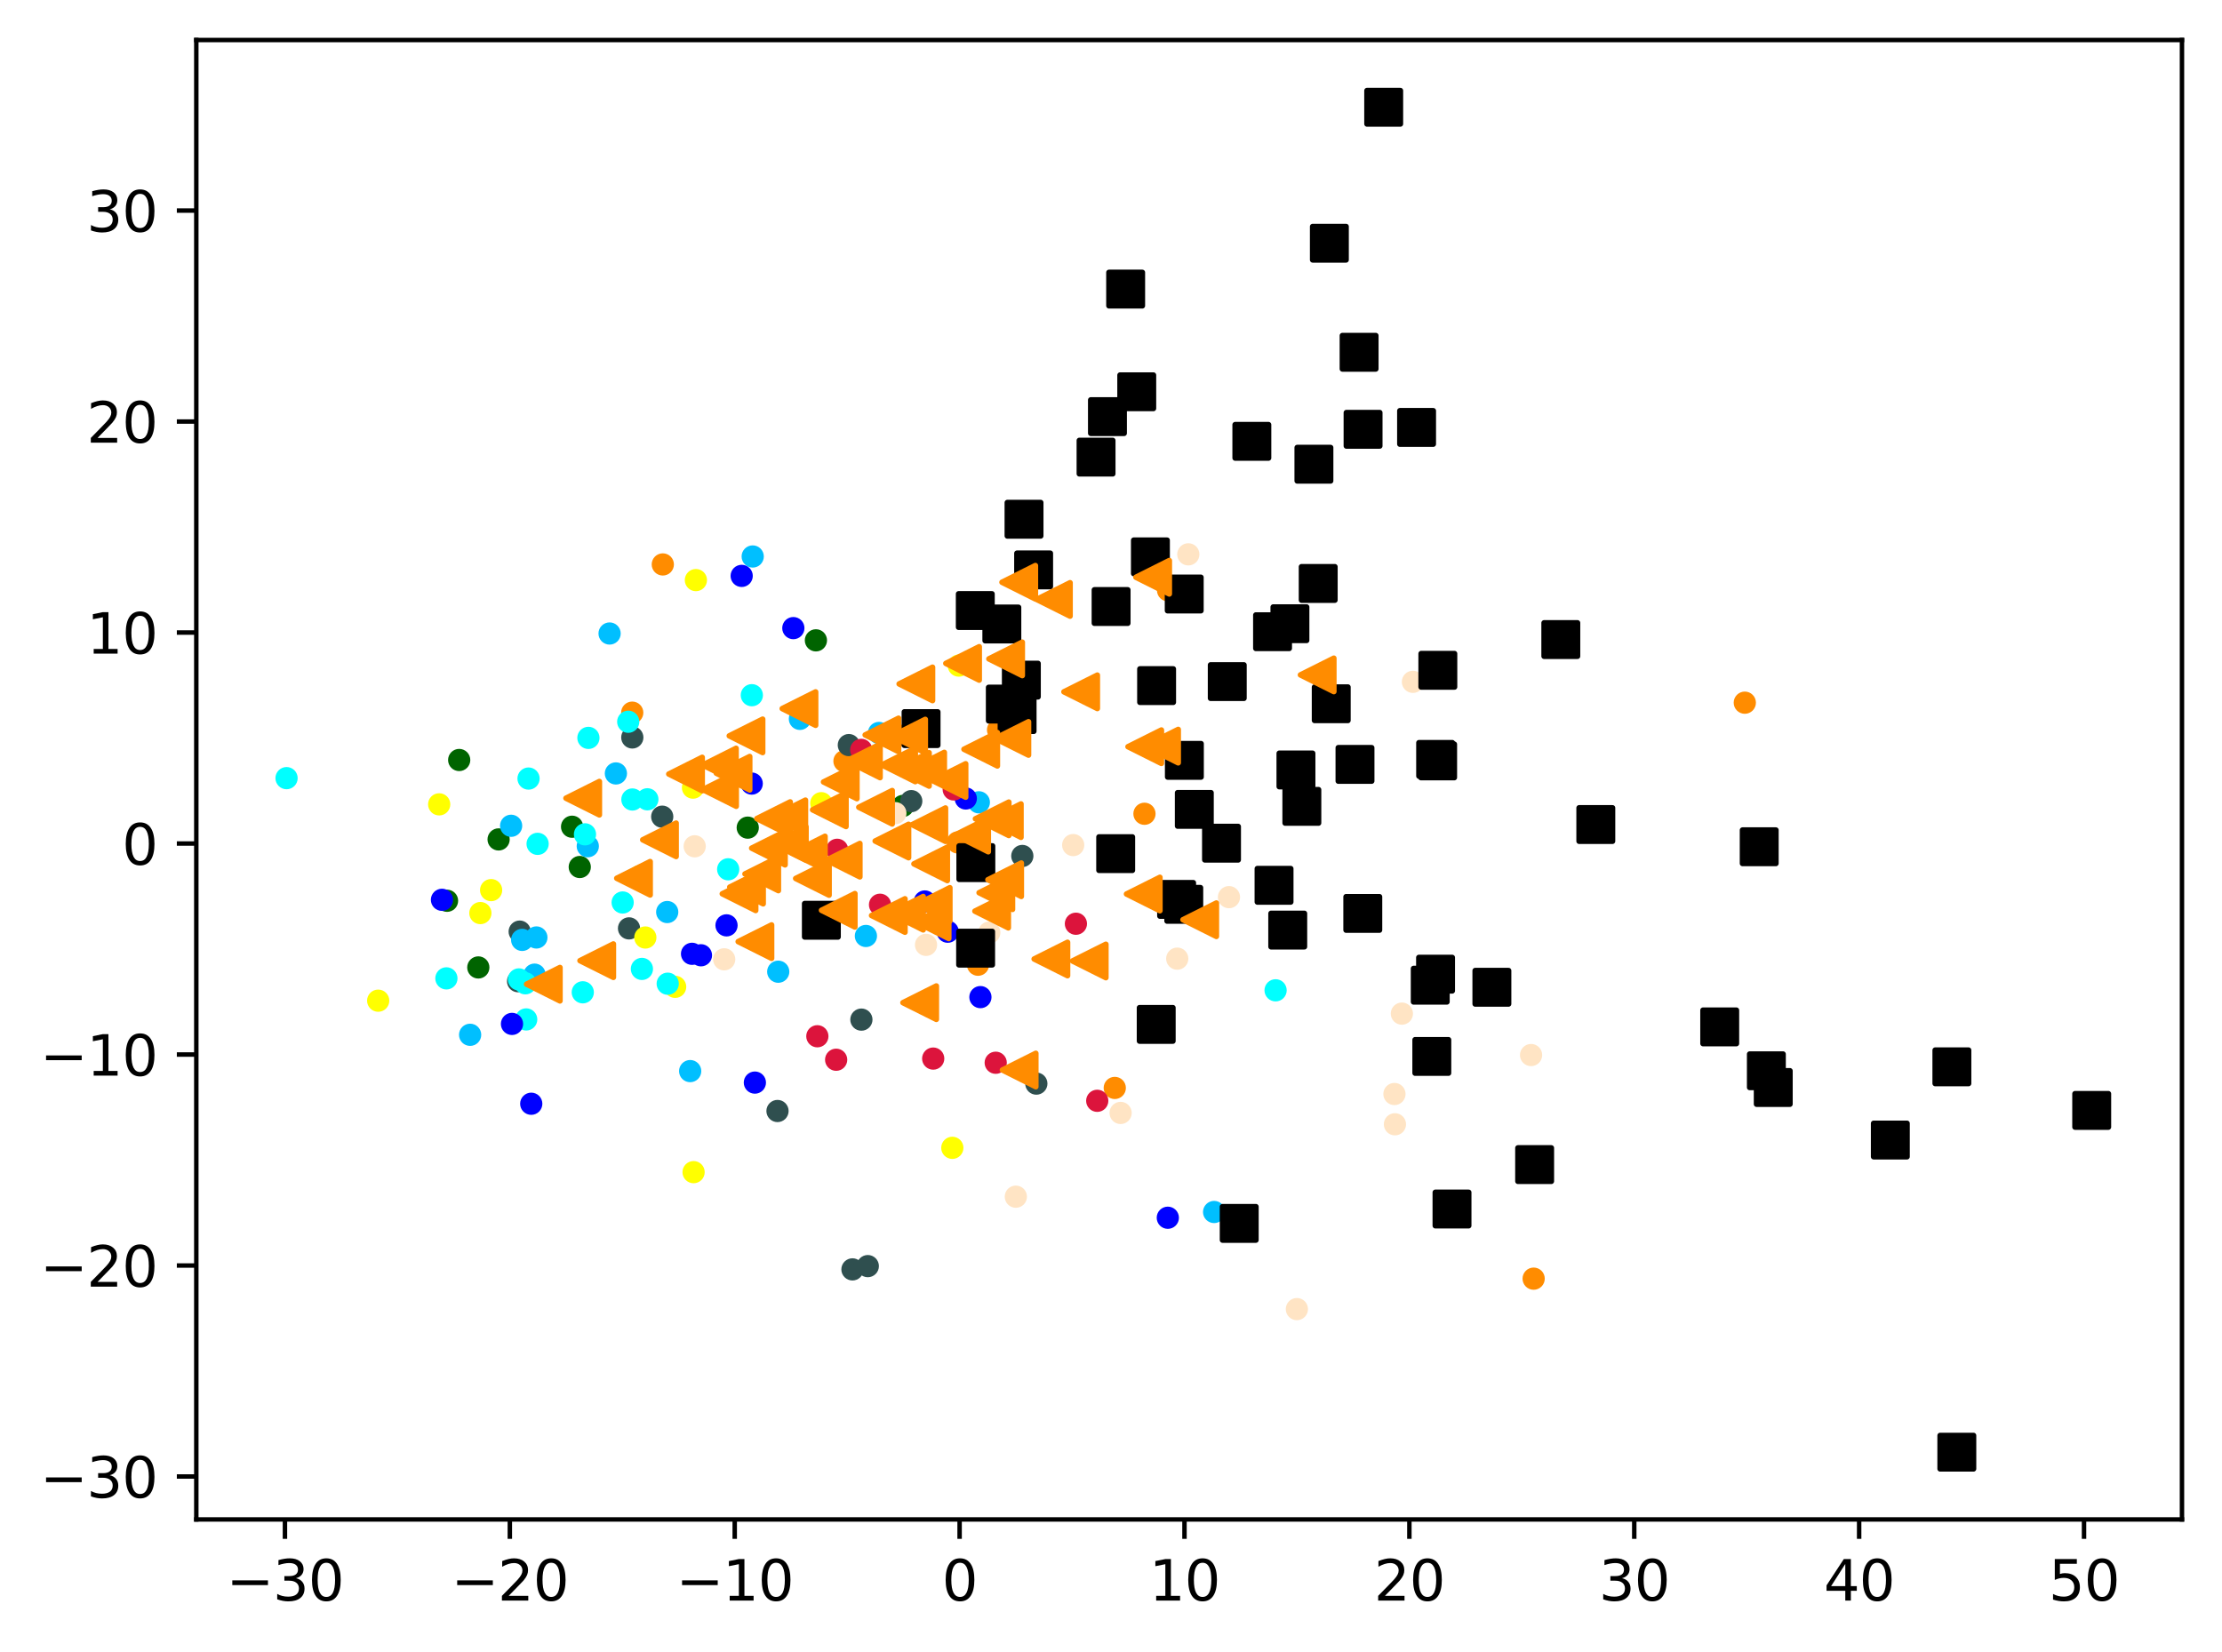 <?xml version="1.0" encoding="utf-8" standalone="no"?>
<!DOCTYPE svg PUBLIC "-//W3C//DTD SVG 1.1//EN"
  "http://www.w3.org/Graphics/SVG/1.1/DTD/svg11.dtd">
<svg xmlns:xlink="http://www.w3.org/1999/xlink" width="399.625pt" height="297.19pt" viewBox="0 0 399.625 297.19" xmlns="http://www.w3.org/2000/svg" version="1.1">
 <defs>
  <style type="text/css">*{stroke-linejoin: round; stroke-linecap: butt}</style>
 </defs>
 <g id="figure_1">
  <g id="patch_1">
   <path d="M 0 297.19 
L 399.625 297.19 
L 399.625 0 
L 0 0 
z
" style="fill: #ffffff"/>
  </g>
  <g id="axes_1">
   <g id="patch_2">
    <path d="M 35.305 273.312 
L 392.425 273.312 
L 392.425 7.2 
L 35.305 7.2 
z
" style="fill: #ffffff"/>
   </g>
   <g id="PathCollection_1">
    <defs>
     <path id="m467eeb0e5e" d="M 0 1.5 
C 0.398 1.5 0.779 1.342 1.061 1.061 
C 1.342 0.779 1.5 0.398 1.5 0 
C 1.5 -0.398 1.342 -0.779 1.061 -1.061 
C 0.779 -1.342 0.398 -1.5 0 -1.5 
C -0.398 -1.5 -0.779 -1.342 -1.061 -1.061 
C -1.342 -0.779 -1.5 -0.398 -1.5 0 
C -1.5 0.398 -1.342 0.779 -1.061 1.061 
C -0.779 1.342 -0.398 1.5 0 1.5 
z
" style="stroke: #ff8c00"/>
    </defs>
    <g clip-path="url(#pa5b4ad898c)">
     <use xlink:href="#m467eeb0e5e" x="313.802" y="126.399" style="fill: #ff8c00; stroke: #ff8c00"/>
     <use xlink:href="#m467eeb0e5e" x="162.522" y="132.324" style="fill: #ff8c00; stroke: #ff8c00"/>
     <use xlink:href="#m467eeb0e5e" x="179.501" y="131.3" style="fill: #ff8c00; stroke: #ff8c00"/>
     <use xlink:href="#m467eeb0e5e" x="175.893" y="173.534" style="fill: #ff8c00; stroke: #ff8c00"/>
     <use xlink:href="#m467eeb0e5e" x="172.246" y="151.532" style="fill: #ff8c00; stroke: #ff8c00"/>
     <use xlink:href="#m467eeb0e5e" x="275.826" y="230.005" style="fill: #ff8c00; stroke: #ff8c00"/>
     <use xlink:href="#m467eeb0e5e" x="200.49" y="195.698" style="fill: #ff8c00; stroke: #ff8c00"/>
     <use xlink:href="#m467eeb0e5e" x="113.706" y="128.193" style="fill: #ff8c00; stroke: #ff8c00"/>
     <use xlink:href="#m467eeb0e5e" x="151.877" y="136.917" style="fill: #ff8c00; stroke: #ff8c00"/>
     <use xlink:href="#m467eeb0e5e" x="205.831" y="146.38" style="fill: #ff8c00; stroke: #ff8c00"/>
     <use xlink:href="#m467eeb0e5e" x="119.205" y="101.531" style="fill: #ff8c00; stroke: #ff8c00"/>
     <use xlink:href="#m467eeb0e5e" x="210.077" y="106.182" style="fill: #ff8c00; stroke: #ff8c00"/>
    </g>
   </g>
   <g id="PathCollection_2">
    <defs>
     <path id="m0911a73c1a" d="M 0 1.5 
C 0.398 1.5 0.779 1.342 1.061 1.061 
C 1.342 0.779 1.5 0.398 1.5 0 
C 1.5 -0.398 1.342 -0.779 1.061 -1.061 
C 0.779 -1.342 0.398 -1.5 0 -1.5 
C -0.398 -1.5 -0.779 -1.342 -1.061 -1.061 
C -1.342 -0.779 -1.5 -0.398 -1.5 0 
C -1.5 0.398 -1.342 0.779 -1.061 1.061 
C -0.779 1.342 -0.398 1.5 0 1.5 
z
" style="stroke: #006400"/>
    </defs>
    <g clip-path="url(#pa5b4ad898c)">
     <use xlink:href="#m0911a73c1a" x="104.27" y="155.957" style="fill: #006400; stroke: #006400"/>
     <use xlink:href="#m0911a73c1a" x="102.888" y="148.713" style="fill: #006400; stroke: #006400"/>
     <use xlink:href="#m0911a73c1a" x="82.585" y="136.708" style="fill: #006400; stroke: #006400"/>
     <use xlink:href="#m0911a73c1a" x="86.024" y="174.023" style="fill: #006400; stroke: #006400"/>
     <use xlink:href="#m0911a73c1a" x="146.742" y="115.185" style="fill: #006400; stroke: #006400"/>
     <use xlink:href="#m0911a73c1a" x="155.231" y="135.714" style="fill: #006400; stroke: #006400"/>
     <use xlink:href="#m0911a73c1a" x="89.674" y="150.994" style="fill: #006400; stroke: #006400"/>
     <use xlink:href="#m0911a73c1a" x="162.383" y="144.972" style="fill: #006400; stroke: #006400"/>
     <use xlink:href="#m0911a73c1a" x="134.481" y="148.876" style="fill: #006400; stroke: #006400"/>
     <use xlink:href="#m0911a73c1a" x="80.399" y="162.029" style="fill: #006400; stroke: #006400"/>
    </g>
   </g>
   <g id="PathCollection_3">
    <defs>
     <path id="meb5e6c6612" d="M 0 1.5 
C 0.398 1.5 0.779 1.342 1.061 1.061 
C 1.342 0.779 1.5 0.398 1.5 0 
C 1.5 -0.398 1.342 -0.779 1.061 -1.061 
C 0.779 -1.342 0.398 -1.5 0 -1.5 
C -0.398 -1.5 -0.779 -1.342 -1.061 -1.061 
C -1.342 -0.779 -1.5 -0.398 -1.5 0 
C -1.5 0.398 -1.342 0.779 -1.061 1.061 
C -0.779 1.342 -0.398 1.5 0 1.5 
z
" style="stroke: #2f4f4f"/>
    </defs>
    <g clip-path="url(#pa5b4ad898c)">
     <use xlink:href="#meb5e6c6612" x="93.175" y="176.497" style="fill: #2f4f4f; stroke: #2f4f4f"/>
     <use xlink:href="#meb5e6c6612" x="153.315" y="228.337" style="fill: #2f4f4f; stroke: #2f4f4f"/>
     <use xlink:href="#meb5e6c6612" x="186.384" y="194.919" style="fill: #2f4f4f; stroke: #2f4f4f"/>
     <use xlink:href="#meb5e6c6612" x="183.862" y="153.972" style="fill: #2f4f4f; stroke: #2f4f4f"/>
     <use xlink:href="#meb5e6c6612" x="154.92" y="183.408" style="fill: #2f4f4f; stroke: #2f4f4f"/>
     <use xlink:href="#meb5e6c6612" x="113.72" y="132.652" style="fill: #2f4f4f; stroke: #2f4f4f"/>
     <use xlink:href="#meb5e6c6612" x="113.129" y="166.997" style="fill: #2f4f4f; stroke: #2f4f4f"/>
     <use xlink:href="#meb5e6c6612" x="139.833" y="199.847" style="fill: #2f4f4f; stroke: #2f4f4f"/>
     <use xlink:href="#meb5e6c6612" x="163.889" y="144.107" style="fill: #2f4f4f; stroke: #2f4f4f"/>
     <use xlink:href="#meb5e6c6612" x="156.073" y="227.748" style="fill: #2f4f4f; stroke: #2f4f4f"/>
     <use xlink:href="#meb5e6c6612" x="93.465" y="167.578" style="fill: #2f4f4f; stroke: #2f4f4f"/>
     <use xlink:href="#meb5e6c6612" x="119.1" y="146.904" style="fill: #2f4f4f; stroke: #2f4f4f"/>
     <use xlink:href="#meb5e6c6612" x="152.662" y="134.026" style="fill: #2f4f4f; stroke: #2f4f4f"/>
    </g>
   </g>
   <g id="PathCollection_4">
    <defs>
     <path id="mfe78675f10" d="M 0 1.5 
C 0.398 1.5 0.779 1.342 1.061 1.061 
C 1.342 0.779 1.5 0.398 1.5 0 
C 1.5 -0.398 1.342 -0.779 1.061 -1.061 
C 0.779 -1.342 0.398 -1.5 0 -1.5 
C -0.398 -1.5 -0.779 -1.342 -1.061 -1.061 
C -1.342 -0.779 -1.5 -0.398 -1.5 0 
C -1.5 0.398 -1.342 0.779 -1.061 1.061 
C -0.779 1.342 -0.398 1.5 0 1.5 
z
" style="stroke: #00bfff"/>
    </defs>
    <g clip-path="url(#pa5b4ad898c)">
     <use xlink:href="#mfe78675f10" x="139.964" y="174.791" style="fill: #00bfff; stroke: #00bfff"/>
     <use xlink:href="#mfe78675f10" x="218.358" y="218.013" style="fill: #00bfff; stroke: #00bfff"/>
     <use xlink:href="#mfe78675f10" x="91.923" y="148.542" style="fill: #00bfff; stroke: #00bfff"/>
     <use xlink:href="#mfe78675f10" x="105.713" y="152.215" style="fill: #00bfff; stroke: #00bfff"/>
     <use xlink:href="#mfe78675f10" x="143.863" y="129.31" style="fill: #00bfff; stroke: #00bfff"/>
     <use xlink:href="#mfe78675f10" x="109.635" y="113.955" style="fill: #00bfff; stroke: #00bfff"/>
     <use xlink:href="#mfe78675f10" x="84.551" y="186.139" style="fill: #00bfff; stroke: #00bfff"/>
     <use xlink:href="#mfe78675f10" x="135.374" y="100.1" style="fill: #00bfff; stroke: #00bfff"/>
     <use xlink:href="#mfe78675f10" x="124.127" y="192.669" style="fill: #00bfff; stroke: #00bfff"/>
     <use xlink:href="#mfe78675f10" x="93.91" y="169.068" style="fill: #00bfff; stroke: #00bfff"/>
     <use xlink:href="#mfe78675f10" x="96.468" y="168.632" style="fill: #00bfff; stroke: #00bfff"/>
     <use xlink:href="#mfe78675f10" x="155.733" y="168.363" style="fill: #00bfff; stroke: #00bfff"/>
     <use xlink:href="#mfe78675f10" x="158.08" y="131.846" style="fill: #00bfff; stroke: #00bfff"/>
     <use xlink:href="#mfe78675f10" x="119.997" y="164.058" style="fill: #00bfff; stroke: #00bfff"/>
     <use xlink:href="#mfe78675f10" x="176.044" y="144.318" style="fill: #00bfff; stroke: #00bfff"/>
     <use xlink:href="#mfe78675f10" x="96.137" y="175.319" style="fill: #00bfff; stroke: #00bfff"/>
     <use xlink:href="#mfe78675f10" x="110.769" y="139.126" style="fill: #00bfff; stroke: #00bfff"/>
    </g>
   </g>
   <g id="PathCollection_5">
    <defs>
     <path id="m8466f0d9b3" d="M 0 1.5 
C 0.398 1.5 0.779 1.342 1.061 1.061 
C 1.342 0.779 1.5 0.398 1.5 0 
C 1.5 -0.398 1.342 -0.779 1.061 -1.061 
C 0.779 -1.342 0.398 -1.5 0 -1.5 
C -0.398 -1.5 -0.779 -1.342 -1.061 -1.061 
C -1.342 -0.779 -1.5 -0.398 -1.5 0 
C -1.5 0.398 -1.342 0.779 -1.061 1.061 
C -0.779 1.342 -0.398 1.5 0 1.5 
z
" style="stroke: #ffff00"/>
    </defs>
    <g clip-path="url(#pa5b4ad898c)">
     <use xlink:href="#m8466f0d9b3" x="86.395" y="164.243" style="fill: #ffff00; stroke: #ffff00"/>
     <use xlink:href="#m8466f0d9b3" x="115.08" y="157.598" style="fill: #ffff00; stroke: #ffff00"/>
     <use xlink:href="#m8466f0d9b3" x="78.987" y="144.686" style="fill: #ffff00; stroke: #ffff00"/>
     <use xlink:href="#m8466f0d9b3" x="121.425" y="177.512" style="fill: #ffff00; stroke: #ffff00"/>
     <use xlink:href="#m8466f0d9b3" x="124.741" y="210.846" style="fill: #ffff00; stroke: #ffff00"/>
     <use xlink:href="#m8466f0d9b3" x="125.156" y="104.347" style="fill: #ffff00; stroke: #ffff00"/>
     <use xlink:href="#m8466f0d9b3" x="88.327" y="160.113" style="fill: #ffff00; stroke: #ffff00"/>
     <use xlink:href="#m8466f0d9b3" x="124.634" y="141.679" style="fill: #ffff00; stroke: #ffff00"/>
     <use xlink:href="#m8466f0d9b3" x="116.063" y="168.639" style="fill: #ffff00; stroke: #ffff00"/>
     <use xlink:href="#m8466f0d9b3" x="172.441" y="119.726" style="fill: #ffff00; stroke: #ffff00"/>
     <use xlink:href="#m8466f0d9b3" x="147.708" y="144.478" style="fill: #ffff00; stroke: #ffff00"/>
     <use xlink:href="#m8466f0d9b3" x="171.275" y="206.471" style="fill: #ffff00; stroke: #ffff00"/>
     <use xlink:href="#m8466f0d9b3" x="68.017" y="180.002" style="fill: #ffff00; stroke: #ffff00"/>
    </g>
   </g>
   <g id="PathCollection_6">
    <defs>
     <path id="m83069fa1f4" d="M 0 1.5 
C 0.398 1.5 0.779 1.342 1.061 1.061 
C 1.342 0.779 1.5 0.398 1.5 0 
C 1.5 -0.398 1.342 -0.779 1.061 -1.061 
C 0.779 -1.342 0.398 -1.5 0 -1.5 
C -0.398 -1.5 -0.779 -1.342 -1.061 -1.061 
C -1.342 -0.779 -1.5 -0.398 -1.5 0 
C -1.5 0.398 -1.342 0.779 -1.061 1.061 
C -0.779 1.342 -0.398 1.5 0 1.5 
z
" style="stroke: #00ffff"/>
    </defs>
    <g clip-path="url(#pa5b4ad898c)">
     <use xlink:href="#m83069fa1f4" x="94.482" y="176.875" style="fill: #00ffff; stroke: #00ffff"/>
     <use xlink:href="#m83069fa1f4" x="80.285" y="175.989" style="fill: #00ffff; stroke: #00ffff"/>
     <use xlink:href="#m83069fa1f4" x="113.736" y="143.813" style="fill: #00ffff; stroke: #00ffff"/>
     <use xlink:href="#m83069fa1f4" x="111.984" y="162.34" style="fill: #00ffff; stroke: #00ffff"/>
     <use xlink:href="#m83069fa1f4" x="51.537" y="139.972" style="fill: #00ffff; stroke: #00ffff"/>
     <use xlink:href="#m83069fa1f4" x="93.33" y="176.175" style="fill: #00ffff; stroke: #00ffff"/>
     <use xlink:href="#m83069fa1f4" x="104.812" y="178.495" style="fill: #00ffff; stroke: #00ffff"/>
     <use xlink:href="#m83069fa1f4" x="112.986" y="129.827" style="fill: #00ffff; stroke: #00ffff"/>
     <use xlink:href="#m83069fa1f4" x="115.447" y="174.288" style="fill: #00ffff; stroke: #00ffff"/>
     <use xlink:href="#m83069fa1f4" x="94.635" y="183.375" style="fill: #00ffff; stroke: #00ffff"/>
     <use xlink:href="#m83069fa1f4" x="105.826" y="132.731" style="fill: #00ffff; stroke: #00ffff"/>
     <use xlink:href="#m83069fa1f4" x="96.689" y="151.791" style="fill: #00ffff; stroke: #00ffff"/>
     <use xlink:href="#m83069fa1f4" x="229.414" y="178.137" style="fill: #00ffff; stroke: #00ffff"/>
     <use xlink:href="#m83069fa1f4" x="130.963" y="156.369" style="fill: #00ffff; stroke: #00ffff"/>
     <use xlink:href="#m83069fa1f4" x="105.208" y="150.079" style="fill: #00ffff; stroke: #00ffff"/>
     <use xlink:href="#m83069fa1f4" x="135.217" y="125.052" style="fill: #00ffff; stroke: #00ffff"/>
     <use xlink:href="#m83069fa1f4" x="95.057" y="140.048" style="fill: #00ffff; stroke: #00ffff"/>
     <use xlink:href="#m83069fa1f4" x="116.427" y="143.778" style="fill: #00ffff; stroke: #00ffff"/>
     <use xlink:href="#m83069fa1f4" x="120.088" y="176.947" style="fill: #00ffff; stroke: #00ffff"/>
    </g>
   </g>
   <g id="PathCollection_7">
    <defs>
     <path id="m9ae2d24b58" d="M 0 1.5 
C 0.398 1.5 0.779 1.342 1.061 1.061 
C 1.342 0.779 1.5 0.398 1.5 0 
C 1.5 -0.398 1.342 -0.779 1.061 -1.061 
C 0.779 -1.342 0.398 -1.5 0 -1.5 
C -0.398 -1.5 -0.779 -1.342 -1.061 -1.061 
C -1.342 -0.779 -1.5 -0.398 -1.5 0 
C -1.5 0.398 -1.342 0.779 -1.061 1.061 
C -0.779 1.342 -0.398 1.5 0 1.5 
z
" style="stroke: #0000ff"/>
    </defs>
    <g clip-path="url(#pa5b4ad898c)">
     <use xlink:href="#m9ae2d24b58" x="170.445" y="167.595" style="fill: #0000ff; stroke: #0000ff"/>
     <use xlink:href="#m9ae2d24b58" x="173.696" y="143.632" style="fill: #0000ff; stroke: #0000ff"/>
     <use xlink:href="#m9ae2d24b58" x="95.544" y="198.541" style="fill: #0000ff; stroke: #0000ff"/>
     <use xlink:href="#m9ae2d24b58" x="135.197" y="140.95" style="fill: #0000ff; stroke: #0000ff"/>
     <use xlink:href="#m9ae2d24b58" x="210.031" y="219.048" style="fill: #0000ff; stroke: #0000ff"/>
     <use xlink:href="#m9ae2d24b58" x="135.764" y="194.736" style="fill: #0000ff; stroke: #0000ff"/>
     <use xlink:href="#m9ae2d24b58" x="166.325" y="162.157" style="fill: #0000ff; stroke: #0000ff"/>
     <use xlink:href="#m9ae2d24b58" x="126.066" y="171.834" style="fill: #0000ff; stroke: #0000ff"/>
     <use xlink:href="#m9ae2d24b58" x="130.664" y="166.453" style="fill: #0000ff; stroke: #0000ff"/>
     <use xlink:href="#m9ae2d24b58" x="142.682" y="112.984" style="fill: #0000ff; stroke: #0000ff"/>
     <use xlink:href="#m9ae2d24b58" x="133.391" y="103.592" style="fill: #0000ff; stroke: #0000ff"/>
     <use xlink:href="#m9ae2d24b58" x="124.463" y="171.571" style="fill: #0000ff; stroke: #0000ff"/>
     <use xlink:href="#m9ae2d24b58" x="176.326" y="179.361" style="fill: #0000ff; stroke: #0000ff"/>
     <use xlink:href="#m9ae2d24b58" x="79.489" y="161.855" style="fill: #0000ff; stroke: #0000ff"/>
     <use xlink:href="#m9ae2d24b58" x="92.082" y="184.181" style="fill: #0000ff; stroke: #0000ff"/>
    </g>
   </g>
   <g id="PathCollection_8">
    <defs>
     <path id="m103e251cb3" d="M 0 1.5 
C 0.398 1.5 0.779 1.342 1.061 1.061 
C 1.342 0.779 1.5 0.398 1.5 0 
C 1.5 -0.398 1.342 -0.779 1.061 -1.061 
C 0.779 -1.342 0.398 -1.5 0 -1.5 
C -0.398 -1.5 -0.779 -1.342 -1.061 -1.061 
C -1.342 -0.779 -1.5 -0.398 -1.5 0 
C -1.5 0.398 -1.342 0.779 -1.061 1.061 
C -0.779 1.342 -0.398 1.5 0 1.5 
z
" style="stroke: #dc143c"/>
    </defs>
    <g clip-path="url(#pa5b4ad898c)">
     <use xlink:href="#m103e251cb3" x="158.272" y="162.745" style="fill: #dc143c; stroke: #dc143c"/>
     <use xlink:href="#m103e251cb3" x="171.527" y="142.002" style="fill: #dc143c; stroke: #dc143c"/>
     <use xlink:href="#m103e251cb3" x="146.999" y="186.402" style="fill: #dc143c; stroke: #dc143c"/>
     <use xlink:href="#m103e251cb3" x="167.836" y="190.418" style="fill: #dc143c; stroke: #dc143c"/>
     <use xlink:href="#m103e251cb3" x="150.381" y="190.625" style="fill: #dc143c; stroke: #dc143c"/>
     <use xlink:href="#m103e251cb3" x="197.337" y="198.011" style="fill: #dc143c; stroke: #dc143c"/>
     <use xlink:href="#m103e251cb3" x="150.561" y="152.859" style="fill: #dc143c; stroke: #dc143c"/>
     <use xlink:href="#m103e251cb3" x="179.078" y="191.166" style="fill: #dc143c; stroke: #dc143c"/>
     <use xlink:href="#m103e251cb3" x="154.89" y="134.888" style="fill: #dc143c; stroke: #dc143c"/>
     <use xlink:href="#m103e251cb3" x="193.501" y="166.161" style="fill: #dc143c; stroke: #dc143c"/>
    </g>
   </g>
   <g id="PathCollection_9">
    <defs>
     <path id="m5dee1f623b" d="M 0 1.5 
C 0.398 1.5 0.779 1.342 1.061 1.061 
C 1.342 0.779 1.5 0.398 1.5 0 
C 1.5 -0.398 1.342 -0.779 1.061 -1.061 
C 0.779 -1.342 0.398 -1.5 0 -1.5 
C -0.398 -1.5 -0.779 -1.342 -1.061 -1.061 
C -1.342 -0.779 -1.5 -0.398 -1.5 0 
C -1.5 0.398 -1.342 0.779 -1.061 1.061 
C -0.779 1.342 -0.398 1.5 0 1.5 
z
" style="stroke: #ffe4c4"/>
    </defs>
    <g clip-path="url(#pa5b4ad898c)">
     <use xlink:href="#m5dee1f623b" x="193.013" y="152.012" style="fill: #ffe4c4; stroke: #ffe4c4"/>
     <use xlink:href="#m5dee1f623b" x="161.03" y="146.272" style="fill: #ffe4c4; stroke: #ffe4c4"/>
     <use xlink:href="#m5dee1f623b" x="250.79" y="196.79" style="fill: #ffe4c4; stroke: #ffe4c4"/>
     <use xlink:href="#m5dee1f623b" x="124.94" y="152.232" style="fill: #ffe4c4; stroke: #ffe4c4"/>
     <use xlink:href="#m5dee1f623b" x="221.03" y="161.379" style="fill: #ffe4c4; stroke: #ffe4c4"/>
     <use xlink:href="#m5dee1f623b" x="252.126" y="182.33" style="fill: #ffe4c4; stroke: #ffe4c4"/>
     <use xlink:href="#m5dee1f623b" x="213.716" y="99.715" style="fill: #ffe4c4; stroke: #ffe4c4"/>
     <use xlink:href="#m5dee1f623b" x="130.245" y="172.561" style="fill: #ffe4c4; stroke: #ffe4c4"/>
     <use xlink:href="#m5dee1f623b" x="182.699" y="215.259" style="fill: #ffe4c4; stroke: #ffe4c4"/>
     <use xlink:href="#m5dee1f623b" x="275.362" y="189.781" style="fill: #ffe4c4; stroke: #ffe4c4"/>
     <use xlink:href="#m5dee1f623b" x="166.546" y="169.962" style="fill: #ffe4c4; stroke: #ffe4c4"/>
     <use xlink:href="#m5dee1f623b" x="211.725" y="172.442" style="fill: #ffe4c4; stroke: #ffe4c4"/>
     <use xlink:href="#m5dee1f623b" x="254.114" y="122.648" style="fill: #ffe4c4; stroke: #ffe4c4"/>
     <use xlink:href="#m5dee1f623b" x="167.37" y="138.256" style="fill: #ffe4c4; stroke: #ffe4c4"/>
     <use xlink:href="#m5dee1f623b" x="177.926" y="167.748" style="fill: #ffe4c4; stroke: #ffe4c4"/>
     <use xlink:href="#m5dee1f623b" x="250.878" y="202.235" style="fill: #ffe4c4; stroke: #ffe4c4"/>
     <use xlink:href="#m5dee1f623b" x="239.023" y="126.385" style="fill: #ffe4c4; stroke: #ffe4c4"/>
     <use xlink:href="#m5dee1f623b" x="201.541" y="200.195" style="fill: #ffe4c4; stroke: #ffe4c4"/>
     <use xlink:href="#m5dee1f623b" x="233.243" y="235.481" style="fill: #ffe4c4; stroke: #ffe4c4"/>
    </g>
   </g>
   <g id="PathCollection_10">
    <defs>
     <path id="m40babe3c1a" d="M -3 3 
L 3 3 
L 3 -3 
L -3 -3 
z
" style="stroke: #000000"/>
    </defs>
    <g clip-path="url(#pa5b4ad898c)">
     <use xlink:href="#m40babe3c1a" x="197.124" y="82.227" style="stroke: #000000"/>
     <use xlink:href="#m40babe3c1a" x="208.015" y="123.328" style="stroke: #000000"/>
     <use xlink:href="#m40babe3c1a" x="202.448" y="52.003" style="stroke: #000000"/>
     <use xlink:href="#m40babe3c1a" x="245.147" y="77.222" style="stroke: #000000"/>
     <use xlink:href="#m40babe3c1a" x="175.505" y="155.17" style="stroke: #000000"/>
     <use xlink:href="#m40babe3c1a" x="182.924" y="128.539" style="stroke: #000000"/>
     <use xlink:href="#m40babe3c1a" x="175.406" y="109.824" style="stroke: #000000"/>
     <use xlink:href="#m40babe3c1a" x="237.077" y="104.949" style="stroke: #000000"/>
     <use xlink:href="#m40babe3c1a" x="257.229" y="177.215" style="stroke: #000000"/>
     <use xlink:href="#m40babe3c1a" x="258.185" y="175.233" style="stroke: #000000"/>
     <use xlink:href="#m40babe3c1a" x="233.075" y="138.5" style="stroke: #000000"/>
     <use xlink:href="#m40babe3c1a" x="219.688" y="151.671" style="stroke: #000000"/>
     <use xlink:href="#m40babe3c1a" x="183.689" y="122.342" style="stroke: #000000"/>
     <use xlink:href="#m40babe3c1a" x="245.097" y="164.304" style="stroke: #000000"/>
     <use xlink:href="#m40babe3c1a" x="318.918" y="195.616" style="stroke: #000000"/>
     <use xlink:href="#m40babe3c1a" x="213.009" y="136.768" style="stroke: #000000"/>
     <use xlink:href="#m40babe3c1a" x="258.557" y="136.871" style="stroke: #000000"/>
     <use xlink:href="#m40babe3c1a" x="231.598" y="167.302" style="stroke: #000000"/>
     <use xlink:href="#m40babe3c1a" x="316.393" y="152.315" style="stroke: #000000"/>
     <use xlink:href="#m40babe3c1a" x="212.982" y="106.85" style="stroke: #000000"/>
     <use xlink:href="#m40babe3c1a" x="180.18" y="112.244" style="stroke: #000000"/>
     <use xlink:href="#m40babe3c1a" x="211.614" y="161.782" style="stroke: #000000"/>
     <use xlink:href="#m40babe3c1a" x="212.899" y="162.673" style="stroke: #000000"/>
     <use xlink:href="#m40babe3c1a" x="339.974" y="205.068" style="stroke: #000000"/>
     <use xlink:href="#m40babe3c1a" x="317.68" y="192.609" style="stroke: #000000"/>
     <use xlink:href="#m40babe3c1a" x="236.307" y="83.504" style="stroke: #000000"/>
     <use xlink:href="#m40babe3c1a" x="351.045" y="191.9" style="stroke: #000000"/>
     <use xlink:href="#m40babe3c1a" x="309.289" y="184.717" style="stroke: #000000"/>
     <use xlink:href="#m40babe3c1a" x="287.006" y="148.316" style="stroke: #000000"/>
     <use xlink:href="#m40babe3c1a" x="207.944" y="184.267" style="stroke: #000000"/>
     <use xlink:href="#m40babe3c1a" x="222.873" y="220.061" style="stroke: #000000"/>
     <use xlink:href="#m40babe3c1a" x="257.51" y="190.03" style="stroke: #000000"/>
     <use xlink:href="#m40babe3c1a" x="220.722" y="122.605" style="stroke: #000000"/>
     <use xlink:href="#m40babe3c1a" x="239.422" y="126.591" style="stroke: #000000"/>
     <use xlink:href="#m40babe3c1a" x="214.797" y="145.592" style="stroke: #000000"/>
     <use xlink:href="#m40babe3c1a" x="258.593" y="120.573" style="stroke: #000000"/>
     <use xlink:href="#m40babe3c1a" x="258.2" y="136.6" style="stroke: #000000"/>
     <use xlink:href="#m40babe3c1a" x="229.136" y="159.247" style="stroke: #000000"/>
     <use xlink:href="#m40babe3c1a" x="199.174" y="74.94" style="stroke: #000000"/>
     <use xlink:href="#m40babe3c1a" x="234.136" y="145.048" style="stroke: #000000"/>
     <use xlink:href="#m40babe3c1a" x="231.991" y="112.194" style="stroke: #000000"/>
     <use xlink:href="#m40babe3c1a" x="239.086" y="43.747" style="stroke: #000000"/>
     <use xlink:href="#m40babe3c1a" x="276.003" y="209.488" style="stroke: #000000"/>
     <use xlink:href="#m40babe3c1a" x="200.656" y="153.552" style="stroke: #000000"/>
     <use xlink:href="#m40babe3c1a" x="204.443" y="70.472" style="stroke: #000000"/>
     <use xlink:href="#m40babe3c1a" x="268.314" y="177.59" style="stroke: #000000"/>
     <use xlink:href="#m40babe3c1a" x="248.857" y="19.296" style="stroke: #000000"/>
     <use xlink:href="#m40babe3c1a" x="244.433" y="63.366" style="stroke: #000000"/>
     <use xlink:href="#m40babe3c1a" x="351.934" y="261.216" style="stroke: #000000"/>
     <use xlink:href="#m40babe3c1a" x="175.464" y="170.552" style="stroke: #000000"/>
     <use xlink:href="#m40babe3c1a" x="165.653" y="131.057" style="stroke: #000000"/>
     <use xlink:href="#m40babe3c1a" x="376.192" y="199.739" style="stroke: #000000"/>
     <use xlink:href="#m40babe3c1a" x="206.901" y="100.17" style="stroke: #000000"/>
     <use xlink:href="#m40babe3c1a" x="180.805" y="126.653" style="stroke: #000000"/>
     <use xlink:href="#m40babe3c1a" x="184.17" y="93.401" style="stroke: #000000"/>
     <use xlink:href="#m40babe3c1a" x="199.83" y="109.102" style="stroke: #000000"/>
     <use xlink:href="#m40babe3c1a" x="261.142" y="217.478" style="stroke: #000000"/>
     <use xlink:href="#m40babe3c1a" x="280.71" y="115.043" style="stroke: #000000"/>
     <use xlink:href="#m40babe3c1a" x="185.897" y="102.516" style="stroke: #000000"/>
     <use xlink:href="#m40babe3c1a" x="254.77" y="76.886" style="stroke: #000000"/>
     <use xlink:href="#m40babe3c1a" x="228.868" y="113.632" style="stroke: #000000"/>
     <use xlink:href="#m40babe3c1a" x="225.144" y="79.388" style="stroke: #000000"/>
     <use xlink:href="#m40babe3c1a" x="243.694" y="137.5" style="stroke: #000000"/>
     <use xlink:href="#m40babe3c1a" x="147.721" y="165.535" style="stroke: #000000"/>
    </g>
   </g>
   <g id="PathCollection_11">
    <defs>
     <path id="m627c4fd498" d="M -3 -0 
L 3 3 
L 3 -3 
z
" style="stroke: #ff8c00"/>
    </defs>
    <g clip-path="url(#pa5b4ad898c)">
     <use xlink:href="#m627c4fd498" x="174.743" y="150.21" style="fill: #ff8c00; stroke: #ff8c00"/>
     <use xlink:href="#m627c4fd498" x="146.108" y="158.02" style="fill: #ff8c00; stroke: #ff8c00"/>
     <use xlink:href="#m627c4fd498" x="131.835" y="139.086" style="fill: #ff8c00; stroke: #ff8c00"/>
     <use xlink:href="#m627c4fd498" x="189.449" y="107.826" style="fill: #ff8c00; stroke: #ff8c00"/>
     <use xlink:href="#m627c4fd498" x="178.341" y="163.895" style="fill: #ff8c00; stroke: #ff8c00"/>
     <use xlink:href="#m627c4fd498" x="173.112" y="119.333" style="fill: #ff8c00; stroke: #ff8c00"/>
     <use xlink:href="#m627c4fd498" x="143.688" y="127.463" style="fill: #ff8c00; stroke: #ff8c00"/>
     <use xlink:href="#m627c4fd498" x="97.709" y="177.036" style="fill: #ff8c00; stroke: #ff8c00"/>
     <use xlink:href="#m627c4fd498" x="208.9" y="134.211" style="fill: #ff8c00; stroke: #ff8c00"/>
     <use xlink:href="#m627c4fd498" x="180.621" y="147.613" style="fill: #ff8c00; stroke: #ff8c00"/>
     <use xlink:href="#m627c4fd498" x="150.75" y="163.742" style="fill: #ff8c00; stroke: #ff8c00"/>
     <use xlink:href="#m627c4fd498" x="145.375" y="153.434" style="fill: #ff8c00; stroke: #ff8c00"/>
     <use xlink:href="#m627c4fd498" x="205.875" y="134.318" style="fill: #ff8c00; stroke: #ff8c00"/>
     <use xlink:href="#m627c4fd498" x="164.096" y="138.399" style="fill: #ff8c00; stroke: #ff8c00"/>
     <use xlink:href="#m627c4fd498" x="183.287" y="192.472" style="fill: #ff8c00; stroke: #ff8c00"/>
     <use xlink:href="#m627c4fd498" x="134.163" y="132.365" style="fill: #ff8c00; stroke: #ff8c00"/>
     <use xlink:href="#m627c4fd498" x="207.297" y="103.835" style="fill: #ff8c00; stroke: #ff8c00"/>
     <use xlink:href="#m627c4fd498" x="158.606" y="132.199" style="fill: #ff8c00; stroke: #ff8c00"/>
     <use xlink:href="#m627c4fd498" x="167.375" y="155.394" style="fill: #ff8c00; stroke: #ff8c00"/>
     <use xlink:href="#m627c4fd498" x="183.214" y="104.735" style="fill: #ff8c00; stroke: #ff8c00"/>
     <use xlink:href="#m627c4fd498" x="164.713" y="123.021" style="fill: #ff8c00; stroke: #ff8c00"/>
     <use xlink:href="#m627c4fd498" x="205.607" y="160.815" style="fill: #ff8c00; stroke: #ff8c00"/>
     <use xlink:href="#m627c4fd498" x="151.645" y="154.727" style="fill: #ff8c00; stroke: #ff8c00"/>
     <use xlink:href="#m627c4fd498" x="107.315" y="172.803" style="fill: #ff8c00; stroke: #ff8c00"/>
     <use xlink:href="#m627c4fd498" x="113.929" y="157.983" style="fill: #ff8c00; stroke: #ff8c00"/>
     <use xlink:href="#m627c4fd498" x="194.352" y="124.444" style="fill: #ff8c00; stroke: #ff8c00"/>
     <use xlink:href="#m627c4fd498" x="129.382" y="137.612" style="fill: #ff8c00; stroke: #ff8c00"/>
     <use xlink:href="#m627c4fd498" x="167.637" y="165.823" style="fill: #ff8c00; stroke: #ff8c00"/>
     <use xlink:href="#m627c4fd498" x="166.832" y="138.343" style="fill: #ff8c00; stroke: #ff8c00"/>
     <use xlink:href="#m627c4fd498" x="167.042" y="148.341" style="fill: #ff8c00; stroke: #ff8c00"/>
     <use xlink:href="#m627c4fd498" x="141.958" y="151.729" style="fill: #ff8c00; stroke: #ff8c00"/>
     <use xlink:href="#m627c4fd498" x="138.194" y="152.567" style="fill: #ff8c00; stroke: #ff8c00"/>
     <use xlink:href="#m627c4fd498" x="180.855" y="118.519" style="fill: #ff8c00; stroke: #ff8c00"/>
     <use xlink:href="#m627c4fd498" x="132.907" y="160.776" style="fill: #ff8c00; stroke: #ff8c00"/>
     <use xlink:href="#m627c4fd498" x="155.278" y="136.877" style="fill: #ff8c00; stroke: #ff8c00"/>
     <use xlink:href="#m627c4fd498" x="236.888" y="121.4" style="fill: #ff8c00; stroke: #ff8c00"/>
     <use xlink:href="#m627c4fd498" x="180.68" y="158.247" style="fill: #ff8c00; stroke: #ff8c00"/>
     <use xlink:href="#m627c4fd498" x="181.978" y="132.828" style="fill: #ff8c00; stroke: #ff8c00"/>
     <use xlink:href="#m627c4fd498" x="135.767" y="169.378" style="fill: #ff8c00; stroke: #ff8c00"/>
     <use xlink:href="#m627c4fd498" x="123.287" y="139.232" style="fill: #ff8c00; stroke: #ff8c00"/>
     <use xlink:href="#m627c4fd498" x="165.398" y="180.36" style="fill: #ff8c00; stroke: #ff8c00"/>
     <use xlink:href="#m627c4fd498" x="160.404" y="151.281" style="fill: #ff8c00; stroke: #ff8c00"/>
     <use xlink:href="#m627c4fd498" x="159.756" y="164.681" style="fill: #ff8c00; stroke: #ff8c00"/>
     <use xlink:href="#m627c4fd498" x="188.997" y="172.503" style="fill: #ff8c00; stroke: #ff8c00"/>
     <use xlink:href="#m627c4fd498" x="104.794" y="143.579" style="fill: #ff8c00; stroke: #ff8c00"/>
     <use xlink:href="#m627c4fd498" x="215.763" y="165.439" style="fill: #ff8c00; stroke: #ff8c00"/>
     <use xlink:href="#m627c4fd498" x="170.674" y="140.39" style="fill: #ff8c00; stroke: #ff8c00"/>
     <use xlink:href="#m627c4fd498" x="136.989" y="157.202" style="fill: #ff8c00; stroke: #ff8c00"/>
     <use xlink:href="#m627c4fd498" x="167.83" y="162.683" style="fill: #ff8c00; stroke: #ff8c00"/>
     <use xlink:href="#m627c4fd498" x="163.412" y="132.405" style="fill: #ff8c00; stroke: #ff8c00"/>
     <use xlink:href="#m627c4fd498" x="141.857" y="146.933" style="fill: #ff8c00; stroke: #ff8c00"/>
     <use xlink:href="#m627c4fd498" x="195.89" y="172.858" style="fill: #ff8c00; stroke: #ff8c00"/>
     <use xlink:href="#m627c4fd498" x="176.375" y="134.775" style="fill: #ff8c00; stroke: #ff8c00"/>
     <use xlink:href="#m627c4fd498" x="163.03" y="164.261" style="fill: #ff8c00; stroke: #ff8c00"/>
     <use xlink:href="#m627c4fd498" x="178.437" y="147.285" style="fill: #ff8c00; stroke: #ff8c00"/>
     <use xlink:href="#m627c4fd498" x="129.409" y="142.031" style="fill: #ff8c00; stroke: #ff8c00"/>
     <use xlink:href="#m627c4fd498" x="161.611" y="137.597" style="fill: #ff8c00; stroke: #ff8c00"/>
     <use xlink:href="#m627c4fd498" x="149.152" y="145.669" style="fill: #ff8c00; stroke: #ff8c00"/>
     <use xlink:href="#m627c4fd498" x="179.095" y="160.581" style="fill: #ff8c00; stroke: #ff8c00"/>
     <use xlink:href="#m627c4fd498" x="118.599" y="151.064" style="fill: #ff8c00; stroke: #ff8c00"/>
     <use xlink:href="#m627c4fd498" x="134.254" y="159.571" style="fill: #ff8c00; stroke: #ff8c00"/>
     <use xlink:href="#m627c4fd498" x="151.116" y="140.658" style="fill: #ff8c00; stroke: #ff8c00"/>
     <use xlink:href="#m627c4fd498" x="157.461" y="145.208" style="fill: #ff8c00; stroke: #ff8c00"/>
     <use xlink:href="#m627c4fd498" x="139.115" y="147.252" style="fill: #ff8c00; stroke: #ff8c00"/>
    </g>
   </g>
   <g id="matplotlib.axis_1">
    <g id="xtick_1">
     <g id="line2d_1">
      <defs>
       <path id="m6b2cda637d" d="M 0 0 
L 0 3.5 
" style="stroke: #000000; stroke-width: 0.8"/>
      </defs>
      <g>
       <use xlink:href="#m6b2cda637d" x="51.248" y="273.312" style="stroke: #000000; stroke-width: 0.8"/>
      </g>
     </g>
     <g id="text_1">
      <!-- −30 -->
      <g transform="translate(40.696 287.91) scale(0.1 -0.1)">
       <defs>
        <path id="DejaVuSans-2212" d="M 678 2272 
L 4684 2272 
L 4684 1741 
L 678 1741 
L 678 2272 
z
" transform="scale(0.016)"/>
        <path id="DejaVuSans-33" d="M 2597 2516 
Q 3050 2419 3304 2112 
Q 3559 1806 3559 1356 
Q 3559 666 3084 287 
Q 2609 -91 1734 -91 
Q 1441 -91 1130 -33 
Q 819 25 488 141 
L 488 750 
Q 750 597 1062 519 
Q 1375 441 1716 441 
Q 2309 441 2620 675 
Q 2931 909 2931 1356 
Q 2931 1769 2642 2001 
Q 2353 2234 1838 2234 
L 1294 2234 
L 1294 2753 
L 1863 2753 
Q 2328 2753 2575 2939 
Q 2822 3125 2822 3475 
Q 2822 3834 2567 4026 
Q 2313 4219 1838 4219 
Q 1578 4219 1281 4162 
Q 984 4106 628 3988 
L 628 4550 
Q 988 4650 1302 4700 
Q 1616 4750 1894 4750 
Q 2613 4750 3031 4423 
Q 3450 4097 3450 3541 
Q 3450 3153 3228 2886 
Q 3006 2619 2597 2516 
z
" transform="scale(0.016)"/>
        <path id="DejaVuSans-30" d="M 2034 4250 
Q 1547 4250 1301 3770 
Q 1056 3291 1056 2328 
Q 1056 1369 1301 889 
Q 1547 409 2034 409 
Q 2525 409 2770 889 
Q 3016 1369 3016 2328 
Q 3016 3291 2770 3770 
Q 2525 4250 2034 4250 
z
M 2034 4750 
Q 2819 4750 3233 4129 
Q 3647 3509 3647 2328 
Q 3647 1150 3233 529 
Q 2819 -91 2034 -91 
Q 1250 -91 836 529 
Q 422 1150 422 2328 
Q 422 3509 836 4129 
Q 1250 4750 2034 4750 
z
" transform="scale(0.016)"/>
       </defs>
       <use xlink:href="#DejaVuSans-2212"/>
       <use xlink:href="#DejaVuSans-33" x="83.789"/>
       <use xlink:href="#DejaVuSans-30" x="147.412"/>
      </g>
     </g>
    </g>
    <g id="xtick_2">
     <g id="line2d_2">
      <g>
       <use xlink:href="#m6b2cda637d" x="91.694" y="273.312" style="stroke: #000000; stroke-width: 0.8"/>
      </g>
     </g>
     <g id="text_2">
      <!-- −20 -->
      <g transform="translate(81.141 287.91) scale(0.1 -0.1)">
       <defs>
        <path id="DejaVuSans-32" d="M 1228 531 
L 3431 531 
L 3431 0 
L 469 0 
L 469 531 
Q 828 903 1448 1529 
Q 2069 2156 2228 2338 
Q 2531 2678 2651 2914 
Q 2772 3150 2772 3378 
Q 2772 3750 2511 3984 
Q 2250 4219 1831 4219 
Q 1534 4219 1204 4116 
Q 875 4013 500 3803 
L 500 4441 
Q 881 4594 1212 4672 
Q 1544 4750 1819 4750 
Q 2544 4750 2975 4387 
Q 3406 4025 3406 3419 
Q 3406 3131 3298 2873 
Q 3191 2616 2906 2266 
Q 2828 2175 2409 1742 
Q 1991 1309 1228 531 
z
" transform="scale(0.016)"/>
       </defs>
       <use xlink:href="#DejaVuSans-2212"/>
       <use xlink:href="#DejaVuSans-32" x="83.789"/>
       <use xlink:href="#DejaVuSans-30" x="147.412"/>
      </g>
     </g>
    </g>
    <g id="xtick_3">
     <g id="line2d_3">
      <g>
       <use xlink:href="#m6b2cda637d" x="132.139" y="273.312" style="stroke: #000000; stroke-width: 0.8"/>
      </g>
     </g>
     <g id="text_3">
      <!-- −10 -->
      <g transform="translate(121.586 287.91) scale(0.1 -0.1)">
       <defs>
        <path id="DejaVuSans-31" d="M 794 531 
L 1825 531 
L 1825 4091 
L 703 3866 
L 703 4441 
L 1819 4666 
L 2450 4666 
L 2450 531 
L 3481 531 
L 3481 0 
L 794 0 
L 794 531 
z
" transform="scale(0.016)"/>
       </defs>
       <use xlink:href="#DejaVuSans-2212"/>
       <use xlink:href="#DejaVuSans-31" x="83.789"/>
       <use xlink:href="#DejaVuSans-30" x="147.412"/>
      </g>
     </g>
    </g>
    <g id="xtick_4">
     <g id="line2d_4">
      <g>
       <use xlink:href="#m6b2cda637d" x="172.584" y="273.312" style="stroke: #000000; stroke-width: 0.8"/>
      </g>
     </g>
     <g id="text_4">
      <!-- 0 -->
      <g transform="translate(169.403 287.91) scale(0.1 -0.1)">
       <use xlink:href="#DejaVuSans-30"/>
      </g>
     </g>
    </g>
    <g id="xtick_5">
     <g id="line2d_5">
      <g>
       <use xlink:href="#m6b2cda637d" x="213.029" y="273.312" style="stroke: #000000; stroke-width: 0.8"/>
      </g>
     </g>
     <g id="text_5">
      <!-- 10 -->
      <g transform="translate(206.667 287.91) scale(0.1 -0.1)">
       <use xlink:href="#DejaVuSans-31"/>
       <use xlink:href="#DejaVuSans-30" x="63.623"/>
      </g>
     </g>
    </g>
    <g id="xtick_6">
     <g id="line2d_6">
      <g>
       <use xlink:href="#m6b2cda637d" x="253.475" y="273.312" style="stroke: #000000; stroke-width: 0.8"/>
      </g>
     </g>
     <g id="text_6">
      <!-- 20 -->
      <g transform="translate(247.112 287.91) scale(0.1 -0.1)">
       <use xlink:href="#DejaVuSans-32"/>
       <use xlink:href="#DejaVuSans-30" x="63.623"/>
      </g>
     </g>
    </g>
    <g id="xtick_7">
     <g id="line2d_7">
      <g>
       <use xlink:href="#m6b2cda637d" x="293.92" y="273.312" style="stroke: #000000; stroke-width: 0.8"/>
      </g>
     </g>
     <g id="text_7">
      <!-- 30 -->
      <g transform="translate(287.557 287.91) scale(0.1 -0.1)">
       <use xlink:href="#DejaVuSans-33"/>
       <use xlink:href="#DejaVuSans-30" x="63.623"/>
      </g>
     </g>
    </g>
    <g id="xtick_8">
     <g id="line2d_8">
      <g>
       <use xlink:href="#m6b2cda637d" x="334.365" y="273.312" style="stroke: #000000; stroke-width: 0.8"/>
      </g>
     </g>
     <g id="text_8">
      <!-- 40 -->
      <g transform="translate(328.003 287.91) scale(0.1 -0.1)">
       <defs>
        <path id="DejaVuSans-34" d="M 2419 4116 
L 825 1625 
L 2419 1625 
L 2419 4116 
z
M 2253 4666 
L 3047 4666 
L 3047 1625 
L 3713 1625 
L 3713 1100 
L 3047 1100 
L 3047 0 
L 2419 0 
L 2419 1100 
L 313 1100 
L 313 1709 
L 2253 4666 
z
" transform="scale(0.016)"/>
       </defs>
       <use xlink:href="#DejaVuSans-34"/>
       <use xlink:href="#DejaVuSans-30" x="63.623"/>
      </g>
     </g>
    </g>
    <g id="xtick_9">
     <g id="line2d_9">
      <g>
       <use xlink:href="#m6b2cda637d" x="374.81" y="273.312" style="stroke: #000000; stroke-width: 0.8"/>
      </g>
     </g>
     <g id="text_9">
      <!-- 50 -->
      <g transform="translate(368.448 287.91) scale(0.1 -0.1)">
       <defs>
        <path id="DejaVuSans-35" d="M 691 4666 
L 3169 4666 
L 3169 4134 
L 1269 4134 
L 1269 2991 
Q 1406 3038 1543 3061 
Q 1681 3084 1819 3084 
Q 2600 3084 3056 2656 
Q 3513 2228 3513 1497 
Q 3513 744 3044 326 
Q 2575 -91 1722 -91 
Q 1428 -91 1123 -41 
Q 819 9 494 109 
L 494 744 
Q 775 591 1075 516 
Q 1375 441 1709 441 
Q 2250 441 2565 725 
Q 2881 1009 2881 1497 
Q 2881 1984 2565 2268 
Q 2250 2553 1709 2553 
Q 1456 2553 1204 2497 
Q 953 2441 691 2322 
L 691 4666 
z
" transform="scale(0.016)"/>
       </defs>
       <use xlink:href="#DejaVuSans-35"/>
       <use xlink:href="#DejaVuSans-30" x="63.623"/>
      </g>
     </g>
    </g>
   </g>
   <g id="matplotlib.axis_2">
    <g id="ytick_1">
     <g id="line2d_10">
      <defs>
       <path id="mb8d8821110" d="M 0 0 
L -3.5 0 
" style="stroke: #000000; stroke-width: 0.8"/>
      </defs>
      <g>
       <use xlink:href="#mb8d8821110" x="35.305" y="265.595" style="stroke: #000000; stroke-width: 0.8"/>
      </g>
     </g>
     <g id="text_10">
      <!-- −30 -->
      <g transform="translate(7.2 269.394) scale(0.1 -0.1)">
       <use xlink:href="#DejaVuSans-2212"/>
       <use xlink:href="#DejaVuSans-33" x="83.789"/>
       <use xlink:href="#DejaVuSans-30" x="147.412"/>
      </g>
     </g>
    </g>
    <g id="ytick_2">
     <g id="line2d_11">
      <g>
       <use xlink:href="#mb8d8821110" x="35.305" y="227.641" style="stroke: #000000; stroke-width: 0.8"/>
      </g>
     </g>
     <g id="text_11">
      <!-- −20 -->
      <g transform="translate(7.2 231.441) scale(0.1 -0.1)">
       <use xlink:href="#DejaVuSans-2212"/>
       <use xlink:href="#DejaVuSans-32" x="83.789"/>
       <use xlink:href="#DejaVuSans-30" x="147.412"/>
      </g>
     </g>
    </g>
    <g id="ytick_3">
     <g id="line2d_12">
      <g>
       <use xlink:href="#mb8d8821110" x="35.305" y="189.688" style="stroke: #000000; stroke-width: 0.8"/>
      </g>
     </g>
     <g id="text_12">
      <!-- −10 -->
      <g transform="translate(7.2 193.487) scale(0.1 -0.1)">
       <use xlink:href="#DejaVuSans-2212"/>
       <use xlink:href="#DejaVuSans-31" x="83.789"/>
       <use xlink:href="#DejaVuSans-30" x="147.412"/>
      </g>
     </g>
    </g>
    <g id="ytick_4">
     <g id="line2d_13">
      <g>
       <use xlink:href="#mb8d8821110" x="35.305" y="151.734" style="stroke: #000000; stroke-width: 0.8"/>
      </g>
     </g>
     <g id="text_13">
      <!-- 0 -->
      <g transform="translate(21.942 155.534) scale(0.1 -0.1)">
       <use xlink:href="#DejaVuSans-30"/>
      </g>
     </g>
    </g>
    <g id="ytick_5">
     <g id="line2d_14">
      <g>
       <use xlink:href="#mb8d8821110" x="35.305" y="113.781" style="stroke: #000000; stroke-width: 0.8"/>
      </g>
     </g>
     <g id="text_14">
      <!-- 10 -->
      <g transform="translate(15.58 117.58) scale(0.1 -0.1)">
       <use xlink:href="#DejaVuSans-31"/>
       <use xlink:href="#DejaVuSans-30" x="63.623"/>
      </g>
     </g>
    </g>
    <g id="ytick_6">
     <g id="line2d_15">
      <g>
       <use xlink:href="#mb8d8821110" x="35.305" y="75.827" style="stroke: #000000; stroke-width: 0.8"/>
      </g>
     </g>
     <g id="text_15">
      <!-- 20 -->
      <g transform="translate(15.58 79.626) scale(0.1 -0.1)">
       <use xlink:href="#DejaVuSans-32"/>
       <use xlink:href="#DejaVuSans-30" x="63.623"/>
      </g>
     </g>
    </g>
    <g id="ytick_7">
     <g id="line2d_16">
      <g>
       <use xlink:href="#mb8d8821110" x="35.305" y="37.874" style="stroke: #000000; stroke-width: 0.8"/>
      </g>
     </g>
     <g id="text_16">
      <!-- 30 -->
      <g transform="translate(15.58 41.673) scale(0.1 -0.1)">
       <use xlink:href="#DejaVuSans-33"/>
       <use xlink:href="#DejaVuSans-30" x="63.623"/>
      </g>
     </g>
    </g>
   </g>
   <g id="patch_3">
    <path d="M 35.305 273.312 
L 35.305 7.2 
" style="fill: none; stroke: #000000; stroke-width: 0.8; stroke-linejoin: miter; stroke-linecap: square"/>
   </g>
   <g id="patch_4">
    <path d="M 392.425 273.312 
L 392.425 7.2 
" style="fill: none; stroke: #000000; stroke-width: 0.8; stroke-linejoin: miter; stroke-linecap: square"/>
   </g>
   <g id="patch_5">
    <path d="M 35.305 273.312 
L 392.425 273.312 
" style="fill: none; stroke: #000000; stroke-width: 0.8; stroke-linejoin: miter; stroke-linecap: square"/>
   </g>
   <g id="patch_6">
    <path d="M 35.305 7.2 
L 392.425 7.2 
" style="fill: none; stroke: #000000; stroke-width: 0.8; stroke-linejoin: miter; stroke-linecap: square"/>
   </g>
  </g>
 </g>
 <defs>
  <clipPath id="pa5b4ad898c">
   <rect x="35.305" y="7.2" width="357.12" height="266.112"/>
  </clipPath>
 </defs>
</svg>
